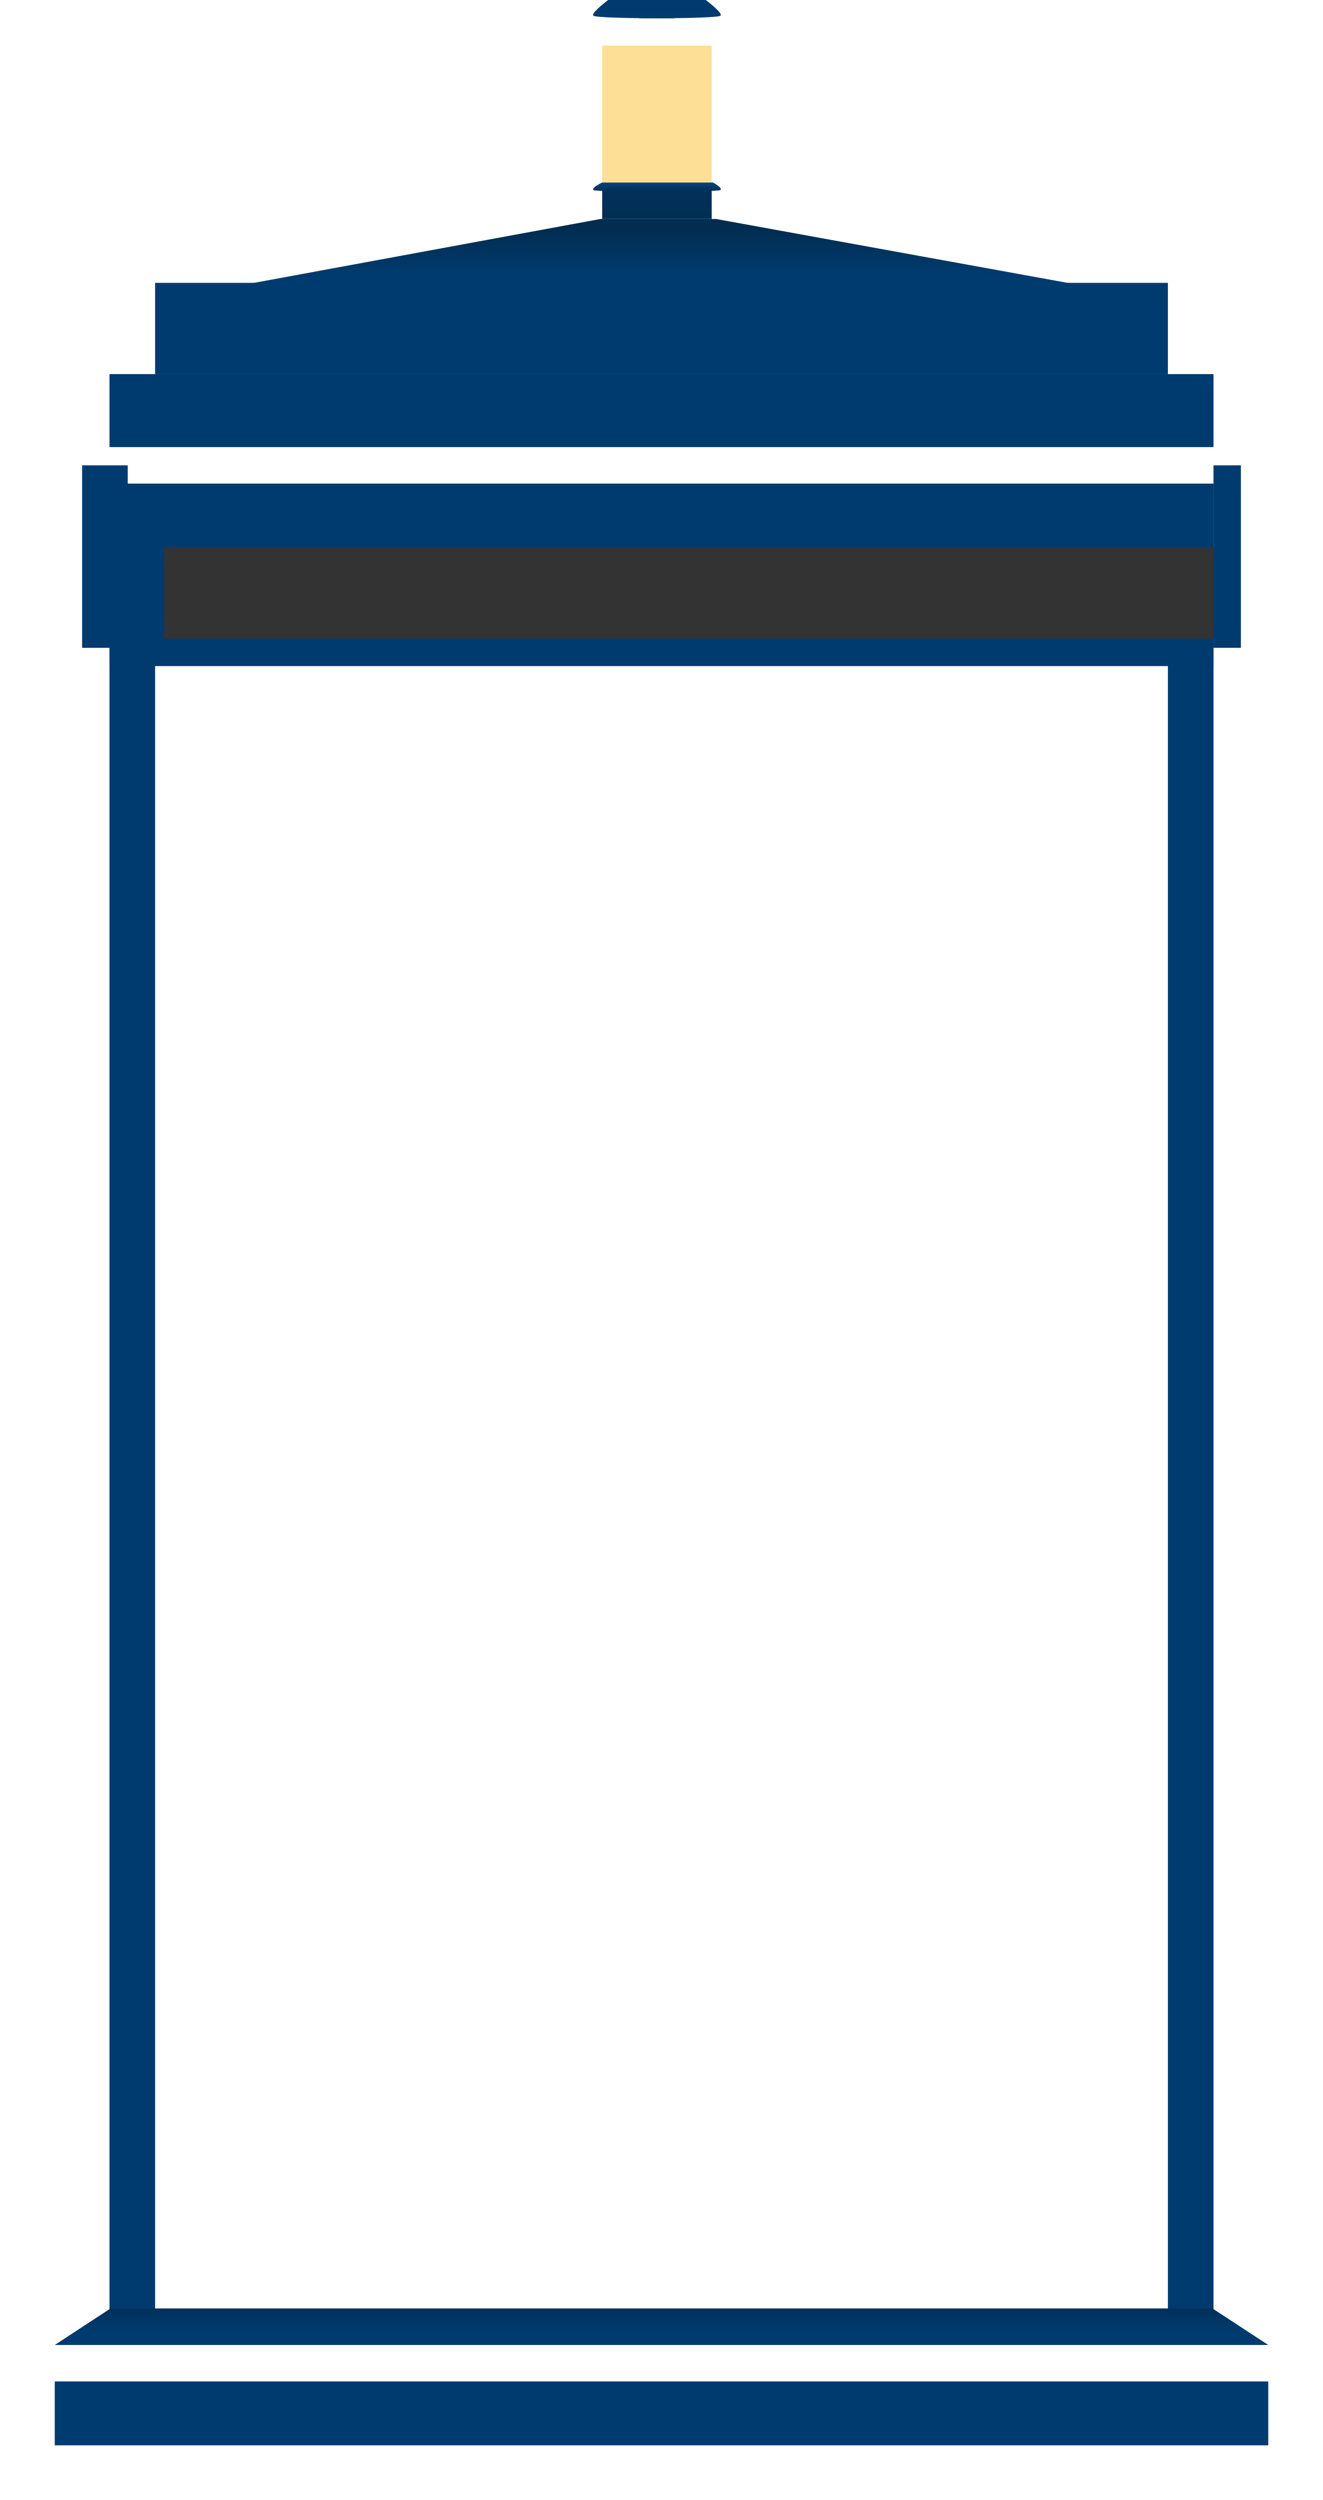<svg width="145" height="274" viewBox="0 0 145 274" fill="none" xmlns="http://www.w3.org/2000/svg">
<rect x="66" y="20" width="12" height="4" fill="url(#paint0_linear)"/>
<rect x="12" y="71" width="5" height="184" fill="#003B6F"/>
<rect x="128" y="71" width="5" height="184" fill="#003B6F"/>
<g filter="url(#filter0_d)">
<rect x="12" y="51" width="121" height="20" fill="#003B6F"/>
</g>
<g filter="url(#filter1_d)">
<path d="M14 56H131V66H14V56Z" fill="#333333"/>
</g>
<g filter="url(#filter2_i)">
<rect x="12" y="43" width="121" height="8" fill="#003B6F"/>
</g>
<g filter="url(#filter3_i)">
<rect x="17" y="33" width="111" height="10" fill="#003B6F"/>
</g>
<path d="M65.995 20H78.133C78.133 20 79.323 20.632 78.915 20.842C78.506 21.053 65.44 21.053 65.067 20.842C64.694 20.632 65.995 20 65.995 20Z" fill="url(#paint1_linear)"/>
<rect x="66" y="5" width="12" height="15" fill="#FDE096"/>
<path d="M70.057 1C70.057 0.448 70.505 0 71.057 0H73C73.552 0 74 0.448 74 1V1.943C74 1.975 73.975 2 73.943 2H70C70.031 2 70.057 1.975 70.057 1.943V1Z" fill="#003B6F"/>
<g filter="url(#filter4_i)">
<rect x="12" y="71" width="-5.28908e-06" height="121" rx="-2.64454e-06" transform="rotate(-90 12 71)" fill="#003B6F"/>
</g>
<path d="M9 51H14V71H9V51Z" fill="#003B6F"/>
<path d="M133 51H136V71H133V51Z" fill="#003B6F"/>
<g filter="url(#filter5_i)">
<path d="M70 2H74L76 3C76 3 79.374 5.349 78.965 5.721C78.555 6.093 65.445 6.093 65.035 5.721C64.626 5.349 68 3 68 3L70 2Z" fill="url(#paint2_linear)"/>
</g>
<path d="M65.804 24H78.477L128 33H17L65.804 24Z" fill="url(#paint3_linear)"/>
<g filter="url(#filter6_d)">
<rect x="6" y="259" width="133" height="7" fill="#003B6F"/>
</g>
<g filter="url(#filter7_i)">
<path d="M12.113 255H132.887L139 259H6L12.113 255Z" fill="url(#paint4_linear)"/>
</g>
<path d="M41.488 87.186L43.762 91H42.344L40.199 87.279H39.713L39.256 91H37.914L39.027 81.953H40.803C41.381 81.953 41.84 82.006 42.18 82.111C42.516 82.209 42.809 82.389 43.059 82.65C43.531 83.135 43.768 83.76 43.768 84.525C43.768 85.928 43.008 86.814 41.488 87.186ZM40.211 83.201L39.859 86.107H40.475C40.928 86.107 41.266 86.064 41.488 85.978C41.727 85.893 41.926 85.746 42.086 85.539C42.305 85.25 42.414 84.91 42.414 84.519C42.414 84.062 42.281 83.728 42.016 83.518C41.754 83.307 41.34 83.201 40.773 83.201H40.211ZM46 88.703C46 89.109 46.141 89.443 46.422 89.705C46.707 89.967 47.07 90.098 47.512 90.098C48.117 90.098 48.582 89.871 48.906 89.418L49.873 89.951C49.537 90.404 49.191 90.721 48.836 90.9C48.477 91.084 48.027 91.176 47.488 91.176C46.633 91.176 45.951 90.924 45.443 90.42C44.935 89.916 44.682 89.242 44.682 88.398C44.682 87.516 44.961 86.777 45.52 86.184C46.074 85.594 46.775 85.299 47.623 85.299C48.443 85.299 49.09 85.564 49.562 86.096C50.043 86.631 50.283 87.348 50.283 88.246C50.283 88.34 50.277 88.492 50.266 88.703H46ZM48.971 87.66C48.834 86.809 48.363 86.383 47.559 86.383C46.797 86.383 46.301 86.809 46.07 87.66H48.971ZM53.43 85.481L53.371 85.996C53.809 85.559 54.315 85.34 54.889 85.34C55.236 85.34 55.504 85.404 55.691 85.533C55.879 85.654 56.047 85.883 56.195 86.219C56.742 85.637 57.332 85.346 57.965 85.346C59.059 85.346 59.605 85.848 59.605 86.852C59.605 86.953 59.596 87.096 59.576 87.279C59.56 87.463 59.537 87.689 59.506 87.959L59.131 91H57.836L58.234 87.807C58.27 87.51 58.287 87.291 58.287 87.15C58.287 86.67 58.045 86.43 57.56 86.43C57.369 86.43 57.203 86.459 57.062 86.518C56.922 86.572 56.801 86.66 56.699 86.781C56.602 86.898 56.52 87.053 56.453 87.244C56.391 87.432 56.342 87.656 56.307 87.918L55.932 91H54.637L55.041 87.725C55.076 87.428 55.094 87.225 55.094 87.115C55.094 86.658 54.846 86.43 54.35 86.43C53.631 86.43 53.211 86.928 53.09 87.924L52.709 91H51.414L52.094 85.481H53.43ZM62.266 88.703C62.266 89.109 62.406 89.443 62.688 89.705C62.973 89.967 63.336 90.098 63.777 90.098C64.383 90.098 64.848 89.871 65.172 89.418L66.139 89.951C65.803 90.404 65.457 90.721 65.102 90.9C64.742 91.084 64.293 91.176 63.754 91.176C62.898 91.176 62.217 90.924 61.709 90.42C61.201 89.916 60.947 89.242 60.947 88.398C60.947 87.516 61.227 86.777 61.785 86.184C62.34 85.594 63.041 85.299 63.889 85.299C64.709 85.299 65.356 85.564 65.828 86.096C66.309 86.631 66.549 87.348 66.549 88.246C66.549 88.34 66.543 88.492 66.531 88.703H62.266ZM65.236 87.66C65.1 86.809 64.629 86.383 63.824 86.383C63.062 86.383 62.566 86.809 62.336 87.66H65.236ZM69.695 85.481L69.637 85.996C70.074 85.559 70.58 85.34 71.154 85.34C71.502 85.34 71.769 85.404 71.957 85.533C72.144 85.654 72.312 85.883 72.461 86.219C73.008 85.637 73.598 85.346 74.231 85.346C75.324 85.346 75.871 85.848 75.871 86.852C75.871 86.953 75.861 87.096 75.842 87.279C75.826 87.463 75.803 87.689 75.772 87.959L75.397 91H74.102L74.5 87.807C74.535 87.51 74.553 87.291 74.553 87.15C74.553 86.67 74.311 86.43 73.826 86.43C73.635 86.43 73.469 86.459 73.328 86.518C73.188 86.572 73.066 86.66 72.965 86.781C72.867 86.898 72.785 87.053 72.719 87.244C72.656 87.432 72.607 87.656 72.572 87.918L72.197 91H70.902L71.307 87.725C71.342 87.428 71.359 87.225 71.359 87.115C71.359 86.658 71.111 86.43 70.615 86.43C69.897 86.43 69.477 86.928 69.356 87.924L68.975 91H67.68L68.359 85.481H69.695ZM79.721 81.103L79.117 85.99C79.457 85.736 79.752 85.566 80.002 85.481C80.264 85.391 80.547 85.346 80.852 85.346C81.602 85.346 82.221 85.603 82.709 86.119C83.197 86.631 83.441 87.283 83.441 88.076C83.441 88.947 83.164 89.672 82.609 90.25C82.051 90.836 81.369 91.129 80.564 91.129C79.814 91.129 79.158 90.84 78.596 90.262L78.502 91H77.207L78.426 81.103H79.721ZM82.141 88.106C82.141 87.613 81.994 87.211 81.701 86.898C81.408 86.586 81.027 86.43 80.559 86.43C80.051 86.43 79.631 86.617 79.299 86.992C78.967 87.359 78.801 87.834 78.801 88.416C78.801 88.904 78.943 89.297 79.228 89.594C79.514 89.898 79.885 90.051 80.342 90.051C80.846 90.051 81.269 89.861 81.613 89.482C81.965 89.103 82.141 88.644 82.141 88.106ZM85.891 88.703C85.891 89.109 86.031 89.443 86.312 89.705C86.598 89.967 86.961 90.098 87.402 90.098C88.008 90.098 88.473 89.871 88.797 89.418L89.764 89.951C89.428 90.404 89.082 90.721 88.727 90.9C88.367 91.084 87.918 91.176 87.379 91.176C86.523 91.176 85.842 90.924 85.334 90.42C84.826 89.916 84.572 89.242 84.572 88.398C84.572 87.516 84.852 86.777 85.41 86.184C85.965 85.594 86.666 85.299 87.514 85.299C88.334 85.299 88.981 85.564 89.453 86.096C89.934 86.631 90.174 87.348 90.174 88.246C90.174 88.34 90.168 88.492 90.156 88.703H85.891ZM88.861 87.66C88.725 86.809 88.254 86.383 87.449 86.383C86.688 86.383 86.191 86.809 85.961 87.66H88.861ZM93.279 85.481L93.221 85.955C93.658 85.541 94.1 85.334 94.545 85.334C94.936 85.334 95.291 85.477 95.611 85.762L94.785 86.828C94.547 86.625 94.309 86.523 94.07 86.523C93.906 86.523 93.762 86.557 93.637 86.623C93.512 86.686 93.402 86.787 93.309 86.928C93.219 87.064 93.143 87.242 93.08 87.461C93.022 87.68 92.975 87.941 92.939 88.246L92.6 91H91.305L91.984 85.481H93.279ZM97.029 90.361C97.029 90.568 96.949 90.748 96.789 90.9C96.629 91.053 96.443 91.129 96.232 91.129C96.018 91.129 95.834 91.051 95.682 90.894C95.529 90.738 95.453 90.547 95.453 90.32C95.453 90.102 95.523 89.918 95.664 89.769C95.812 89.621 95.99 89.547 96.197 89.547C96.428 89.547 96.623 89.627 96.783 89.787C96.947 89.947 97.029 90.139 97.029 90.361ZM100.732 90.361C100.732 90.568 100.652 90.748 100.492 90.9C100.332 91.053 100.146 91.129 99.936 91.129C99.721 91.129 99.537 91.051 99.385 90.894C99.232 90.738 99.156 90.547 99.156 90.32C99.156 90.102 99.227 89.918 99.367 89.769C99.516 89.621 99.693 89.547 99.9 89.547C100.131 89.547 100.326 89.627 100.486 89.787C100.65 89.947 100.732 90.139 100.732 90.361ZM104.436 90.361C104.436 90.568 104.355 90.748 104.195 90.9C104.035 91.053 103.85 91.129 103.639 91.129C103.424 91.129 103.24 91.051 103.088 90.894C102.936 90.738 102.859 90.547 102.859 90.32C102.859 90.102 102.93 89.918 103.07 89.769C103.219 89.621 103.396 89.547 103.604 89.547C103.834 89.547 104.029 89.627 104.189 89.787C104.354 89.947 104.436 90.139 104.436 90.361ZM33.619 109.201L32.658 117H31.316L32.277 109.201H30.115L30.268 107.953H35.84L35.688 109.201H33.619ZM38.242 107.104L37.645 111.949C38.164 111.547 38.691 111.346 39.227 111.346C39.766 111.346 40.195 111.488 40.516 111.773C40.848 112.055 41.014 112.424 41.014 112.881C41.014 112.99 41.008 113.115 40.996 113.256C40.984 113.393 40.969 113.549 40.949 113.725L40.545 117H39.25L39.66 113.654C39.684 113.475 39.695 113.312 39.695 113.168C39.695 112.676 39.406 112.43 38.828 112.43C38 112.43 37.518 112.99 37.381 114.111L37.023 117H35.728L36.947 107.104H38.242ZM43.685 114.703C43.685 115.109 43.826 115.443 44.107 115.705C44.393 115.967 44.756 116.098 45.197 116.098C45.803 116.098 46.268 115.871 46.592 115.418L47.559 115.951C47.223 116.404 46.877 116.721 46.522 116.9C46.162 117.084 45.713 117.176 45.174 117.176C44.318 117.176 43.637 116.924 43.129 116.42C42.621 115.916 42.367 115.242 42.367 114.398C42.367 113.516 42.647 112.777 43.205 112.184C43.76 111.594 44.461 111.299 45.309 111.299C46.129 111.299 46.775 111.564 47.248 112.096C47.728 112.631 47.969 113.348 47.969 114.246C47.969 114.34 47.963 114.492 47.951 114.703H43.685ZM46.656 113.66C46.52 112.809 46.049 112.383 45.244 112.383C44.482 112.383 43.986 112.809 43.756 113.66H46.656ZM56.447 109.201L55.486 117H54.145L55.105 109.201H52.943L53.096 107.953H58.668L58.516 109.201H56.447ZM59.91 114.873L58.809 117H57.35L62.353 107.309L65.477 117H64.076L63.42 114.873H59.91ZM60.49 113.713H63.045L62.072 110.496L60.49 113.713ZM70.111 113.186L72.385 117H70.967L68.822 113.279H68.336L67.879 117H66.537L67.65 107.953H69.426C70.004 107.953 70.463 108.006 70.803 108.111C71.139 108.209 71.432 108.389 71.682 108.65C72.154 109.135 72.391 109.76 72.391 110.525C72.391 111.928 71.631 112.814 70.111 113.186ZM68.834 109.201L68.482 112.107H69.098C69.551 112.107 69.889 112.064 70.111 111.979C70.35 111.893 70.549 111.746 70.709 111.539C70.928 111.25 71.037 110.91 71.037 110.52C71.037 110.062 70.904 109.729 70.639 109.518C70.377 109.307 69.963 109.201 69.397 109.201H68.834ZM74.799 107.953H76.627C77.318 107.953 77.85 107.988 78.221 108.059C78.6 108.125 78.949 108.252 79.269 108.439C79.859 108.779 80.324 109.289 80.664 109.969C81.004 110.648 81.174 111.408 81.174 112.248C81.174 113.139 80.982 113.963 80.6 114.721C80.408 115.096 80.186 115.426 79.932 115.711C79.678 115.992 79.387 116.232 79.059 116.432C78.676 116.65 78.275 116.801 77.857 116.883C77.635 116.922 77.369 116.951 77.061 116.971C76.752 116.99 76.391 117 75.977 117H73.686L74.799 107.953ZM75.982 109.201L75.18 115.752H76.199C76.949 115.752 77.535 115.678 77.957 115.529C78.367 115.385 78.725 115.115 79.029 114.721C79.561 114.049 79.826 113.207 79.826 112.195C79.826 111.566 79.707 111.016 79.469 110.543C79.227 110.062 78.898 109.715 78.484 109.5C78.09 109.301 77.506 109.201 76.732 109.201H75.982ZM84.731 107.953L83.617 117H82.275L83.389 107.953H84.731ZM91.656 109.107L90.76 109.963C90.334 109.338 89.846 109.025 89.295 109.025C88.897 109.025 88.566 109.148 88.305 109.395C88.043 109.641 87.912 109.949 87.912 110.32C87.912 110.617 88.002 110.873 88.182 111.088C88.272 111.189 88.402 111.305 88.574 111.434C88.75 111.562 88.969 111.705 89.231 111.861C90.008 112.314 90.527 112.725 90.789 113.092C91.055 113.463 91.188 113.949 91.188 114.551C91.188 115.332 90.93 115.965 90.414 116.449C89.906 116.934 89.236 117.176 88.404 117.176C87.732 117.176 87.164 117.031 86.699 116.742C86.465 116.598 86.246 116.41 86.043 116.18C85.84 115.945 85.644 115.662 85.457 115.33L86.477 114.639C86.754 115.127 87.025 115.463 87.291 115.646C87.557 115.83 87.902 115.922 88.328 115.922C88.801 115.922 89.17 115.797 89.436 115.547C89.705 115.297 89.84 114.941 89.84 114.48C89.84 114.164 89.742 113.896 89.547 113.678C89.449 113.564 89.303 113.438 89.107 113.297C88.916 113.156 88.672 112.998 88.375 112.822C87.695 112.42 87.221 112.037 86.951 111.674C86.693 111.311 86.564 110.855 86.564 110.309C86.564 109.578 86.818 108.973 87.326 108.492C87.834 108.008 88.475 107.766 89.248 107.766C89.752 107.766 90.182 107.867 90.537 108.07C90.9 108.273 91.273 108.619 91.656 109.107ZM104.447 111.48L100.896 117.58L99.783 114.018L97.809 117.58L95.805 111.48H97.17L98.143 114.85L100.111 111.328L101.166 114.85L102.977 111.48H104.447ZM107.137 108.855C107.137 109.043 107.068 109.205 106.932 109.342C106.795 109.479 106.631 109.547 106.439 109.547C106.248 109.547 106.082 109.477 105.941 109.336C105.805 109.188 105.736 109.018 105.736 108.826C105.736 108.635 105.803 108.473 105.936 108.34C106.072 108.203 106.234 108.135 106.422 108.135C106.613 108.135 106.779 108.207 106.92 108.352C107.064 108.492 107.137 108.66 107.137 108.855ZM106.732 111.48L106.053 117H104.758L105.438 111.48H106.732ZM110.377 107.104L109.164 117H107.869L109.088 107.104H110.377ZM113.482 107.104L112.27 117H110.975L112.193 107.104H113.482ZM33.848 130.48L33.168 136H31.873L31.949 135.402C31.395 135.887 30.82 136.129 30.227 136.129C29.496 136.129 28.9 135.881 28.439 135.385C27.979 134.889 27.748 134.246 27.748 133.457C27.748 132.547 28.012 131.801 28.539 131.219C29.074 130.637 29.76 130.346 30.596 130.346C30.99 130.346 31.326 130.41 31.604 130.539C31.885 130.668 32.172 130.891 32.465 131.207L32.553 130.48H33.848ZM32.272 133.082C32.272 132.594 32.131 132.197 31.85 131.893C31.568 131.584 31.205 131.43 30.76 131.43C30.275 131.43 29.869 131.619 29.541 131.998C29.213 132.381 29.049 132.85 29.049 133.404C29.049 133.889 29.186 134.285 29.459 134.594C29.732 134.902 30.084 135.057 30.514 135.057C30.99 135.057 31.402 134.863 31.75 134.477C32.098 134.082 32.272 133.617 32.272 133.082ZM37.492 126.104L36.279 136H34.984L36.203 126.104H37.492ZM46.504 130.48L42.953 136.58L41.84 133.018L39.865 136.58L37.861 130.48H39.227L40.199 133.85L42.168 130.328L43.223 133.85L45.033 130.48H46.504ZM52.809 130.48L52.129 136H50.834L50.91 135.402C50.355 135.887 49.781 136.129 49.188 136.129C48.457 136.129 47.861 135.881 47.4 135.385C46.94 134.889 46.709 134.246 46.709 133.457C46.709 132.547 46.973 131.801 47.5 131.219C48.035 130.637 48.721 130.346 49.557 130.346C49.951 130.346 50.287 130.41 50.565 130.539C50.846 130.668 51.133 130.891 51.426 131.207L51.514 130.48H52.809ZM51.232 133.082C51.232 132.594 51.092 132.197 50.81 131.893C50.529 131.584 50.166 131.43 49.721 131.43C49.236 131.43 48.83 131.619 48.502 131.998C48.174 132.381 48.01 132.85 48.01 133.404C48.01 133.889 48.147 134.285 48.42 134.594C48.693 134.902 49.045 135.057 49.475 135.057C49.951 135.057 50.363 134.863 50.711 134.477C51.059 134.082 51.232 133.617 51.232 133.082ZM60.057 130.48L55.059 139.158H53.582L55.803 135.314L53.828 130.48H55.211L56.576 134.008L58.574 130.48H60.057ZM64.357 131.09L63.625 131.822C63.281 131.514 62.963 131.359 62.67 131.359C62.471 131.359 62.305 131.416 62.172 131.529C62.043 131.639 61.978 131.775 61.978 131.939C61.978 132.1 62.033 132.234 62.143 132.344C62.252 132.457 62.48 132.609 62.828 132.801C63.324 133.078 63.656 133.332 63.824 133.562C64.004 133.789 64.094 134.084 64.094 134.447C64.094 134.971 63.912 135.391 63.549 135.707C63.178 136.02 62.695 136.176 62.102 136.176C61.293 136.176 60.623 135.811 60.092 135.08L60.941 134.488C61.289 134.906 61.66 135.115 62.055 135.115C62.277 135.115 62.455 135.057 62.588 134.939C62.725 134.822 62.793 134.67 62.793 134.482C62.793 134.318 62.736 134.186 62.623 134.084C62.568 134.033 62.473 133.963 62.336 133.873C62.199 133.783 62.014 133.676 61.779 133.551C61.365 133.32 61.078 133.096 60.918 132.877C60.758 132.646 60.678 132.365 60.678 132.033C60.678 131.533 60.861 131.119 61.228 130.791C61.596 130.463 62.062 130.299 62.629 130.299C63.254 130.299 63.83 130.562 64.357 131.09ZM70.861 131.682L70.328 136H69.033L69.566 131.682H68.834L68.981 130.48H69.713L70.029 127.92H71.324L71.008 130.48H72.203L72.057 131.682H70.861ZM78.789 130.48L78.109 136H76.814L76.891 135.402C76.336 135.887 75.762 136.129 75.168 136.129C74.438 136.129 73.842 135.881 73.381 135.385C72.92 134.889 72.689 134.246 72.689 133.457C72.689 132.547 72.953 131.801 73.481 131.219C74.016 130.637 74.701 130.346 75.537 130.346C75.932 130.346 76.268 130.41 76.545 130.539C76.826 130.668 77.113 130.891 77.406 131.207L77.494 130.48H78.789ZM77.213 133.082C77.213 132.594 77.072 132.197 76.791 131.893C76.51 131.584 76.147 131.43 75.701 131.43C75.217 131.43 74.811 131.619 74.482 131.998C74.154 132.381 73.99 132.85 73.99 133.404C73.99 133.889 74.127 134.285 74.4 134.594C74.674 134.902 75.025 135.057 75.455 135.057C75.932 135.057 76.344 134.863 76.691 134.477C77.039 134.082 77.213 133.617 77.213 133.082ZM82.439 126.104L81.637 132.625L83.957 130.48H85.686L82.791 133L85.117 136H83.553L81.543 133.375L81.221 136H79.926L81.144 126.104H82.439ZM87.18 133.703C87.18 134.109 87.32 134.443 87.602 134.705C87.887 134.967 88.25 135.098 88.691 135.098C89.297 135.098 89.762 134.871 90.086 134.418L91.053 134.951C90.717 135.404 90.371 135.721 90.016 135.9C89.656 136.084 89.207 136.176 88.668 136.176C87.812 136.176 87.131 135.924 86.623 135.42C86.115 134.916 85.861 134.242 85.861 133.398C85.861 132.516 86.141 131.777 86.699 131.184C87.254 130.594 87.955 130.299 88.803 130.299C89.623 130.299 90.269 130.564 90.742 131.096C91.223 131.631 91.463 132.348 91.463 133.246C91.463 133.34 91.457 133.492 91.445 133.703H87.18ZM90.15 132.66C90.014 131.809 89.543 131.383 88.738 131.383C87.977 131.383 87.481 131.809 87.25 132.66H90.15ZM102.291 130.48L97.293 139.158H95.816L98.037 135.314L96.062 130.48H97.445L98.811 134.008L100.809 130.48H102.291ZM108.602 133.188C108.602 134.031 108.309 134.74 107.723 135.314C107.141 135.889 106.422 136.176 105.566 136.176C104.672 136.176 103.941 135.904 103.375 135.361C102.805 134.814 102.52 134.123 102.52 133.287C102.52 132.432 102.814 131.721 103.404 131.154C103.998 130.584 104.74 130.299 105.631 130.299C106.506 130.299 107.219 130.568 107.77 131.107C108.324 131.639 108.602 132.332 108.602 133.188ZM107.295 133.123C107.295 132.592 107.141 132.172 106.832 131.863C106.523 131.543 106.119 131.383 105.619 131.383C105.1 131.383 104.67 131.561 104.33 131.916C103.99 132.275 103.82 132.727 103.82 133.27C103.82 133.816 103.98 134.256 104.301 134.588C104.621 134.928 105.035 135.098 105.543 135.098C106.051 135.098 106.469 134.912 106.797 134.541C107.129 134.174 107.295 133.701 107.295 133.123ZM115.158 130.48L114.766 133.691C114.734 133.965 114.695 134.203 114.648 134.406C114.602 134.609 114.551 134.779 114.496 134.916C114.387 135.178 114.203 135.41 113.945 135.613C113.508 135.957 112.932 136.129 112.217 136.129C111.537 136.129 110.994 135.955 110.588 135.607C110.182 135.256 109.979 134.785 109.979 134.195C109.979 134.105 109.982 134 109.99 133.879C110.002 133.758 110.018 133.619 110.037 133.463L110.4 130.48H111.695L111.314 133.58C111.299 133.713 111.287 133.83 111.279 133.932C111.271 134.029 111.268 134.111 111.268 134.178C111.268 134.76 111.609 135.051 112.293 135.051C112.664 135.051 112.938 134.955 113.113 134.764C113.289 134.572 113.406 134.236 113.465 133.756L113.869 130.48H115.158ZM28.943 149.48L25.393 155.58L24.279 152.018L22.305 155.58L20.301 149.48H21.666L22.639 152.85L24.607 149.328L25.662 152.85L27.473 149.48H28.943ZM31.773 145.104L31.176 149.949C31.695 149.547 32.223 149.346 32.758 149.346C33.297 149.346 33.727 149.488 34.047 149.773C34.379 150.055 34.545 150.424 34.545 150.881C34.545 150.99 34.539 151.115 34.527 151.256C34.516 151.393 34.5 151.549 34.48 151.725L34.076 155H32.781L33.191 151.654C33.215 151.475 33.227 151.312 33.227 151.168C33.227 150.676 32.938 150.43 32.359 150.43C31.531 150.43 31.049 150.99 30.912 152.111L30.555 155H29.26L30.479 145.104H31.773ZM37.217 152.703C37.217 153.109 37.357 153.443 37.639 153.705C37.924 153.967 38.287 154.098 38.728 154.098C39.334 154.098 39.799 153.871 40.123 153.418L41.09 153.951C40.754 154.404 40.408 154.721 40.053 154.9C39.693 155.084 39.244 155.176 38.705 155.176C37.85 155.176 37.168 154.924 36.66 154.42C36.152 153.916 35.898 153.242 35.898 152.398C35.898 151.516 36.178 150.777 36.736 150.184C37.291 149.594 37.992 149.299 38.84 149.299C39.66 149.299 40.307 149.564 40.779 150.096C41.26 150.631 41.5 151.348 41.5 152.246C41.5 152.34 41.494 152.492 41.482 152.703H37.217ZM40.188 151.66C40.051 150.809 39.58 150.383 38.775 150.383C38.014 150.383 37.518 150.809 37.287 151.66H40.188ZM44.605 149.48L44.547 149.955C44.984 149.541 45.426 149.334 45.871 149.334C46.262 149.334 46.617 149.477 46.938 149.762L46.111 150.828C45.873 150.625 45.635 150.523 45.397 150.523C45.232 150.523 45.088 150.557 44.963 150.623C44.838 150.686 44.728 150.787 44.635 150.928C44.545 151.064 44.469 151.242 44.406 151.461C44.348 151.68 44.301 151.941 44.266 152.246L43.926 155H42.631L43.31 149.48H44.605ZM48.478 152.703C48.478 153.109 48.619 153.443 48.9 153.705C49.185 153.967 49.549 154.098 49.99 154.098C50.596 154.098 51.06 153.871 51.385 153.418L52.352 153.951C52.016 154.404 51.67 154.721 51.315 154.9C50.955 155.084 50.506 155.176 49.967 155.176C49.111 155.176 48.43 154.924 47.922 154.42C47.414 153.916 47.16 153.242 47.16 152.398C47.16 151.516 47.44 150.777 47.998 150.184C48.553 149.594 49.254 149.299 50.102 149.299C50.922 149.299 51.568 149.564 52.041 150.096C52.522 150.631 52.762 151.348 52.762 152.246C52.762 152.34 52.756 152.492 52.744 152.703H48.478ZM51.449 151.66C51.312 150.809 50.842 150.383 50.037 150.383C49.275 150.383 48.779 150.809 48.549 151.66H51.449ZM63.59 149.48L58.592 158.158H57.115L59.336 154.314L57.361 149.48H58.744L60.109 153.008L62.107 149.48H63.59ZM69.9 152.188C69.9 153.031 69.607 153.74 69.022 154.314C68.439 154.889 67.721 155.176 66.865 155.176C65.971 155.176 65.24 154.904 64.674 154.361C64.103 153.814 63.818 153.123 63.818 152.287C63.818 151.432 64.113 150.721 64.703 150.154C65.297 149.584 66.039 149.299 66.93 149.299C67.805 149.299 68.518 149.568 69.068 150.107C69.623 150.639 69.9 151.332 69.9 152.188ZM68.594 152.123C68.594 151.592 68.439 151.172 68.131 150.863C67.822 150.543 67.418 150.383 66.918 150.383C66.398 150.383 65.969 150.561 65.629 150.916C65.289 151.275 65.119 151.727 65.119 152.27C65.119 152.816 65.279 153.256 65.6 153.588C65.92 153.928 66.334 154.098 66.842 154.098C67.35 154.098 67.768 153.912 68.096 153.541C68.428 153.174 68.594 152.701 68.594 152.123ZM76.457 149.48L76.064 152.691C76.033 152.965 75.994 153.203 75.947 153.406C75.9 153.609 75.85 153.779 75.795 153.916C75.686 154.178 75.502 154.41 75.244 154.613C74.807 154.957 74.231 155.129 73.516 155.129C72.836 155.129 72.293 154.955 71.887 154.607C71.481 154.256 71.277 153.785 71.277 153.195C71.277 153.105 71.281 153 71.289 152.879C71.301 152.758 71.316 152.619 71.336 152.463L71.699 149.48H72.994L72.613 152.58C72.598 152.713 72.586 152.83 72.578 152.932C72.57 153.029 72.566 153.111 72.566 153.178C72.566 153.76 72.908 154.051 73.592 154.051C73.963 154.051 74.236 153.955 74.412 153.764C74.588 153.572 74.705 153.236 74.764 152.756L75.168 149.48H76.457ZM83.272 149.48L83.213 149.99C83.725 149.561 84.242 149.346 84.766 149.346C85.305 149.346 85.736 149.496 86.061 149.797C86.377 150.098 86.535 150.508 86.535 151.027C86.535 151.309 86.512 151.645 86.465 152.035L86.096 155H84.807L85.205 151.754C85.221 151.633 85.231 151.525 85.234 151.432C85.242 151.338 85.246 151.254 85.246 151.18C85.246 150.68 84.977 150.43 84.438 150.43C84.106 150.43 83.82 150.531 83.582 150.734C83.387 150.895 83.242 151.09 83.148 151.32C83.098 151.438 83.055 151.582 83.019 151.754C82.984 151.922 82.953 152.117 82.926 152.34L82.598 155H81.303L81.982 149.48H83.272ZM89.236 152.703C89.236 153.109 89.377 153.443 89.658 153.705C89.943 153.967 90.307 154.098 90.748 154.098C91.353 154.098 91.818 153.871 92.143 153.418L93.109 153.951C92.773 154.404 92.428 154.721 92.072 154.9C91.713 155.084 91.264 155.176 90.725 155.176C89.869 155.176 89.188 154.924 88.68 154.42C88.172 153.916 87.918 153.242 87.918 152.398C87.918 151.516 88.197 150.777 88.756 150.184C89.311 149.594 90.012 149.299 90.859 149.299C91.68 149.299 92.326 149.564 92.799 150.096C93.279 150.631 93.519 151.348 93.519 152.246C93.519 152.34 93.514 152.492 93.502 152.703H89.236ZM92.207 151.66C92.07 150.809 91.6 150.383 90.795 150.383C90.033 150.383 89.537 150.809 89.307 151.66H92.207ZM95.975 152.703C95.975 153.109 96.115 153.443 96.397 153.705C96.682 153.967 97.045 154.098 97.486 154.098C98.092 154.098 98.557 153.871 98.881 153.418L99.848 153.951C99.512 154.404 99.166 154.721 98.811 154.9C98.451 155.084 98.002 155.176 97.463 155.176C96.607 155.176 95.926 154.924 95.418 154.42C94.91 153.916 94.656 153.242 94.656 152.398C94.656 151.516 94.936 150.777 95.494 150.184C96.049 149.594 96.75 149.299 97.598 149.299C98.418 149.299 99.064 149.564 99.537 150.096C100.018 150.631 100.258 151.348 100.258 152.246C100.258 152.34 100.252 152.492 100.24 152.703H95.975ZM98.945 151.66C98.809 150.809 98.338 150.383 97.533 150.383C96.772 150.383 96.275 150.809 96.045 151.66H98.945ZM108.162 145.104L106.943 155H105.654L105.725 154.408C105.404 154.693 105.127 154.887 104.893 154.988C104.662 155.082 104.377 155.129 104.037 155.129C103.264 155.129 102.631 154.873 102.139 154.361C101.646 153.846 101.4 153.182 101.4 152.369C101.4 151.502 101.67 150.781 102.209 150.207C102.748 149.633 103.426 149.346 104.242 149.346C104.66 149.346 105.012 149.418 105.297 149.562C105.594 149.711 105.904 149.963 106.229 150.318L106.867 145.104H108.162ZM106.029 152C106.029 151.531 105.885 151.152 105.596 150.863C105.307 150.574 104.928 150.43 104.459 150.43C103.951 150.43 103.531 150.619 103.199 150.998C102.867 151.377 102.701 151.855 102.701 152.434C102.701 152.922 102.844 153.314 103.129 153.611C103.414 153.904 103.793 154.051 104.266 154.051C104.758 154.051 105.174 153.852 105.514 153.453C105.857 153.062 106.029 152.578 106.029 152ZM114.473 150.682L113.939 155H112.645L113.178 150.682H112.445L112.592 149.48H113.324L113.641 146.92H114.936L114.619 149.48H115.814L115.668 150.682H114.473ZM122.4 152.188C122.4 153.031 122.107 153.74 121.521 154.314C120.939 154.889 120.221 155.176 119.365 155.176C118.471 155.176 117.74 154.904 117.174 154.361C116.604 153.814 116.318 153.123 116.318 152.287C116.318 151.432 116.613 150.721 117.203 150.154C117.797 149.584 118.539 149.299 119.43 149.299C120.305 149.299 121.018 149.568 121.568 150.107C122.123 150.639 122.4 151.332 122.4 152.188ZM121.094 152.123C121.094 151.592 120.939 151.172 120.631 150.863C120.322 150.543 119.918 150.383 119.418 150.383C118.898 150.383 118.469 150.561 118.129 150.916C117.789 151.275 117.619 151.727 117.619 152.27C117.619 152.816 117.779 153.256 118.1 153.588C118.42 153.928 118.834 154.098 119.342 154.098C119.85 154.098 120.268 153.912 120.596 153.541C120.928 153.174 121.094 152.701 121.094 152.123ZM65.406 168.48L64.727 174.041C64.684 174.373 64.635 174.662 64.58 174.908C64.529 175.154 64.471 175.361 64.404 175.529C64.268 175.873 64.064 176.168 63.795 176.414C63.272 176.883 62.592 177.117 61.756 177.117C60.893 177.117 60.193 176.891 59.658 176.438C59.385 176.211 59.193 175.953 59.084 175.664C58.975 175.398 58.92 175.025 58.92 174.545H60.174C60.205 175.064 60.338 175.441 60.572 175.676C60.807 175.914 61.17 176.033 61.662 176.033C62.193 176.033 62.598 175.891 62.875 175.605C63.152 175.324 63.328 174.875 63.402 174.258L63.496 173.502C62.949 173.92 62.375 174.129 61.773 174.129C61.023 174.129 60.404 173.873 59.916 173.361C59.428 172.838 59.184 172.186 59.184 171.404C59.184 170.525 59.467 169.797 60.033 169.219C60.603 168.637 61.316 168.346 62.172 168.346C62.582 168.346 62.914 168.406 63.168 168.527C63.445 168.645 63.732 168.857 64.029 169.166L64.111 168.48H65.406ZM63.918 171.1C63.918 170.6 63.766 170.197 63.461 169.893C63.156 169.584 62.758 169.43 62.266 169.43C61.754 169.43 61.328 169.617 60.988 169.992C60.652 170.363 60.484 170.83 60.484 171.393C60.484 171.885 60.629 172.287 60.918 172.6C61.211 172.9 61.598 173.051 62.078 173.051C62.613 173.051 63.053 172.867 63.397 172.5C63.744 172.129 63.918 171.662 63.918 171.1ZM72.637 171.188C72.637 172.031 72.344 172.74 71.758 173.314C71.176 173.889 70.457 174.176 69.602 174.176C68.707 174.176 67.977 173.904 67.41 173.361C66.84 172.814 66.555 172.123 66.555 171.287C66.555 170.432 66.85 169.721 67.439 169.154C68.033 168.584 68.775 168.299 69.666 168.299C70.541 168.299 71.254 168.568 71.805 169.107C72.359 169.639 72.637 170.332 72.637 171.188ZM71.33 171.123C71.33 170.592 71.176 170.172 70.867 169.863C70.559 169.543 70.154 169.383 69.654 169.383C69.135 169.383 68.705 169.561 68.365 169.916C68.025 170.275 67.856 170.727 67.856 171.27C67.856 171.816 68.016 172.256 68.336 172.588C68.656 172.928 69.07 173.098 69.578 173.098C70.086 173.098 70.504 172.912 70.832 172.541C71.164 172.174 71.33 171.701 71.33 171.123ZM75.584 173.361C75.584 173.568 75.504 173.748 75.344 173.9C75.184 174.053 74.998 174.129 74.787 174.129C74.572 174.129 74.389 174.051 74.236 173.895C74.084 173.738 74.008 173.547 74.008 173.32C74.008 173.102 74.078 172.918 74.219 172.77C74.367 172.621 74.545 172.547 74.752 172.547C74.982 172.547 75.178 172.627 75.338 172.787C75.502 172.947 75.584 173.139 75.584 173.361ZM79.287 173.361C79.287 173.568 79.207 173.748 79.047 173.9C78.887 174.053 78.701 174.129 78.49 174.129C78.275 174.129 78.092 174.051 77.939 173.895C77.787 173.738 77.711 173.547 77.711 173.32C77.711 173.102 77.781 172.918 77.922 172.77C78.07 172.621 78.248 172.547 78.455 172.547C78.686 172.547 78.881 172.627 79.041 172.787C79.205 172.947 79.287 173.139 79.287 173.361ZM82.99 173.361C82.99 173.568 82.91 173.748 82.75 173.9C82.59 174.053 82.404 174.129 82.193 174.129C81.978 174.129 81.795 174.051 81.643 173.895C81.49 173.738 81.414 173.547 81.414 173.32C81.414 173.102 81.484 172.918 81.625 172.77C81.773 172.621 81.951 172.547 82.158 172.547C82.389 172.547 82.584 172.627 82.744 172.787C82.908 172.947 82.99 173.139 82.99 173.361ZM34.668 189.104L34.065 193.99C34.404 193.736 34.699 193.566 34.949 193.48C35.211 193.391 35.494 193.346 35.799 193.346C36.549 193.346 37.168 193.604 37.656 194.119C38.145 194.631 38.389 195.283 38.389 196.076C38.389 196.947 38.111 197.672 37.557 198.25C36.998 198.836 36.316 199.129 35.512 199.129C34.762 199.129 34.105 198.84 33.543 198.262L33.449 199H32.154L33.373 189.104H34.668ZM37.088 196.105C37.088 195.613 36.941 195.211 36.648 194.898C36.355 194.586 35.975 194.43 35.506 194.43C34.998 194.43 34.578 194.617 34.246 194.992C33.914 195.359 33.748 195.834 33.748 196.416C33.748 196.904 33.891 197.297 34.176 197.594C34.461 197.898 34.832 198.051 35.289 198.051C35.793 198.051 36.217 197.861 36.56 197.482C36.912 197.104 37.088 196.645 37.088 196.105ZM44.945 193.48L44.553 196.691C44.522 196.965 44.482 197.203 44.435 197.406C44.389 197.609 44.338 197.779 44.283 197.916C44.174 198.178 43.99 198.41 43.732 198.613C43.295 198.957 42.719 199.129 42.004 199.129C41.324 199.129 40.781 198.955 40.375 198.607C39.969 198.256 39.766 197.785 39.766 197.195C39.766 197.105 39.77 197 39.777 196.879C39.789 196.758 39.805 196.619 39.824 196.463L40.188 193.48H41.482L41.102 196.58C41.086 196.713 41.074 196.83 41.066 196.932C41.059 197.029 41.055 197.111 41.055 197.178C41.055 197.76 41.397 198.051 42.08 198.051C42.451 198.051 42.725 197.955 42.9 197.764C43.076 197.572 43.193 197.236 43.252 196.756L43.656 193.48H44.945ZM48.004 194.682L47.471 199H46.176L46.709 194.682H45.977L46.123 193.48H46.855L47.172 190.92H48.467L48.15 193.48H49.346L49.199 194.682H48.004ZM55.287 193.48L55.228 193.99C55.74 193.561 56.258 193.346 56.781 193.346C57.32 193.346 57.752 193.496 58.076 193.797C58.393 194.098 58.551 194.508 58.551 195.027C58.551 195.309 58.527 195.645 58.48 196.035L58.111 199H56.822L57.221 195.754C57.236 195.633 57.246 195.525 57.25 195.432C57.258 195.338 57.262 195.254 57.262 195.18C57.262 194.68 56.992 194.43 56.453 194.43C56.121 194.43 55.836 194.531 55.598 194.734C55.402 194.895 55.258 195.09 55.164 195.32C55.113 195.438 55.07 195.582 55.035 195.754C55 195.922 54.969 196.117 54.941 196.34L54.613 199H53.318L53.998 193.48H55.287ZM66.022 196.188C66.022 197.031 65.728 197.74 65.143 198.314C64.561 198.889 63.842 199.176 62.986 199.176C62.092 199.176 61.361 198.904 60.795 198.361C60.225 197.814 59.94 197.123 59.94 196.287C59.94 195.432 60.234 194.721 60.824 194.154C61.418 193.584 62.16 193.299 63.051 193.299C63.926 193.299 64.639 193.568 65.189 194.107C65.744 194.639 66.022 195.332 66.022 196.188ZM64.715 196.123C64.715 195.592 64.561 195.172 64.252 194.863C63.943 194.543 63.539 194.383 63.039 194.383C62.52 194.383 62.09 194.561 61.75 194.916C61.41 195.275 61.24 195.727 61.24 196.27C61.24 196.816 61.4 197.256 61.721 197.588C62.041 197.928 62.455 198.098 62.963 198.098C63.471 198.098 63.889 197.912 64.217 197.541C64.549 197.174 64.715 196.701 64.715 196.123ZM69.098 194.682L68.564 199H67.269L67.803 194.682H67.07L67.217 193.48H67.949L68.266 190.92H69.561L69.244 193.48H70.439L70.293 194.682H69.098ZM80.506 193.48L79.826 199H78.531L78.607 198.402C78.053 198.887 77.478 199.129 76.885 199.129C76.154 199.129 75.559 198.881 75.098 198.385C74.637 197.889 74.406 197.246 74.406 196.457C74.406 195.547 74.67 194.801 75.197 194.219C75.732 193.637 76.418 193.346 77.254 193.346C77.648 193.346 77.984 193.41 78.262 193.539C78.543 193.668 78.83 193.891 79.123 194.207L79.211 193.48H80.506ZM78.93 196.082C78.93 195.594 78.789 195.197 78.508 194.893C78.227 194.584 77.863 194.43 77.418 194.43C76.934 194.43 76.527 194.619 76.199 194.998C75.871 195.381 75.707 195.85 75.707 196.404C75.707 196.889 75.844 197.285 76.117 197.594C76.391 197.902 76.742 198.057 77.172 198.057C77.648 198.057 78.061 197.863 78.408 197.477C78.756 197.082 78.93 196.617 78.93 196.082ZM84.15 189.104L82.938 199H81.643L82.861 189.104H84.15ZM93.162 193.48L89.611 199.58L88.498 196.018L86.523 199.58L84.519 193.48H85.885L86.857 196.85L88.826 193.328L89.881 196.85L91.691 193.48H93.162ZM99.467 193.48L98.787 199H97.492L97.568 198.402C97.014 198.887 96.439 199.129 95.846 199.129C95.115 199.129 94.519 198.881 94.059 198.385C93.598 197.889 93.367 197.246 93.367 196.457C93.367 195.547 93.631 194.801 94.158 194.219C94.693 193.637 95.379 193.346 96.215 193.346C96.609 193.346 96.945 193.41 97.223 193.539C97.504 193.668 97.791 193.891 98.084 194.207L98.172 193.48H99.467ZM97.891 196.082C97.891 195.594 97.75 195.197 97.469 194.893C97.188 194.584 96.824 194.43 96.379 194.43C95.894 194.43 95.488 194.619 95.16 194.998C94.832 195.381 94.668 195.85 94.668 196.404C94.668 196.889 94.805 197.285 95.078 197.594C95.352 197.902 95.703 198.057 96.133 198.057C96.609 198.057 97.022 197.863 97.369 197.477C97.717 197.082 97.891 196.617 97.891 196.082ZM106.715 193.48L101.717 202.158H100.24L102.461 198.314L100.486 193.48H101.869L103.234 197.008L105.232 193.48H106.715ZM111.016 194.09L110.283 194.822C109.939 194.514 109.621 194.359 109.328 194.359C109.129 194.359 108.963 194.416 108.83 194.529C108.701 194.639 108.637 194.775 108.637 194.939C108.637 195.1 108.691 195.234 108.801 195.344C108.91 195.457 109.139 195.609 109.486 195.801C109.982 196.078 110.314 196.332 110.482 196.562C110.662 196.789 110.752 197.084 110.752 197.447C110.752 197.971 110.57 198.391 110.207 198.707C109.836 199.02 109.354 199.176 108.76 199.176C107.951 199.176 107.281 198.811 106.75 198.08L107.6 197.488C107.947 197.906 108.318 198.115 108.713 198.115C108.936 198.115 109.113 198.057 109.246 197.939C109.383 197.822 109.451 197.67 109.451 197.482C109.451 197.318 109.395 197.186 109.281 197.084C109.227 197.033 109.131 196.963 108.994 196.873C108.857 196.783 108.672 196.676 108.438 196.551C108.023 196.32 107.736 196.096 107.576 195.877C107.416 195.646 107.336 195.365 107.336 195.033C107.336 194.533 107.52 194.119 107.887 193.791C108.254 193.463 108.721 193.299 109.287 193.299C109.912 193.299 110.488 193.562 111.016 194.09ZM29.723 212.48L26.172 218.58L25.059 215.018L23.084 218.58L21.08 212.48H22.445L23.418 215.85L25.387 212.328L26.441 215.85L28.252 212.48H29.723ZM32.553 208.104L31.955 212.949C32.475 212.547 33.002 212.346 33.537 212.346C34.076 212.346 34.506 212.488 34.826 212.773C35.158 213.055 35.324 213.424 35.324 213.881C35.324 213.99 35.318 214.115 35.307 214.256C35.295 214.393 35.279 214.549 35.26 214.725L34.855 218H33.56L33.971 214.654C33.994 214.475 34.006 214.312 34.006 214.168C34.006 213.676 33.717 213.43 33.139 213.43C32.31 213.43 31.828 213.99 31.691 215.111L31.334 218H30.039L31.258 208.104H32.553ZM37.996 215.703C37.996 216.109 38.137 216.443 38.418 216.705C38.703 216.967 39.066 217.098 39.508 217.098C40.113 217.098 40.578 216.871 40.902 216.418L41.869 216.951C41.533 217.404 41.188 217.721 40.832 217.9C40.473 218.084 40.023 218.176 39.484 218.176C38.629 218.176 37.947 217.924 37.44 217.42C36.932 216.916 36.678 216.242 36.678 215.398C36.678 214.516 36.957 213.777 37.516 213.184C38.07 212.594 38.772 212.299 39.619 212.299C40.44 212.299 41.086 212.564 41.559 213.096C42.039 213.631 42.279 214.348 42.279 215.246C42.279 215.34 42.273 215.492 42.262 215.703H37.996ZM40.967 214.66C40.83 213.809 40.359 213.383 39.555 213.383C38.793 213.383 38.297 213.809 38.066 214.66H40.967ZM45.385 212.48L45.326 212.955C45.764 212.541 46.205 212.334 46.65 212.334C47.041 212.334 47.397 212.477 47.717 212.762L46.891 213.828C46.652 213.625 46.414 213.523 46.176 213.523C46.012 213.523 45.867 213.557 45.742 213.623C45.617 213.686 45.508 213.787 45.414 213.928C45.324 214.064 45.248 214.242 45.185 214.461C45.127 214.68 45.08 214.941 45.045 215.246L44.705 218H43.41L44.09 212.48H45.385ZM49.258 215.703C49.258 216.109 49.398 216.443 49.68 216.705C49.965 216.967 50.328 217.098 50.77 217.098C51.375 217.098 51.84 216.871 52.164 216.418L53.131 216.951C52.795 217.404 52.449 217.721 52.094 217.9C51.734 218.084 51.285 218.176 50.746 218.176C49.891 218.176 49.209 217.924 48.701 217.42C48.193 216.916 47.94 216.242 47.94 215.398C47.94 214.516 48.219 213.777 48.777 213.184C49.332 212.594 50.033 212.299 50.881 212.299C51.701 212.299 52.348 212.564 52.82 213.096C53.301 213.631 53.541 214.348 53.541 215.246C53.541 215.34 53.535 215.492 53.523 215.703H49.258ZM52.228 214.66C52.092 213.809 51.621 213.383 50.816 213.383C50.055 213.383 49.559 213.809 49.328 214.66H52.228ZM64.369 212.48L59.371 221.158H57.895L60.115 217.314L58.141 212.48H59.523L60.889 216.008L62.887 212.48H64.369ZM70.68 215.188C70.68 216.031 70.387 216.74 69.801 217.314C69.219 217.889 68.5 218.176 67.644 218.176C66.75 218.176 66.019 217.904 65.453 217.361C64.883 216.814 64.598 216.123 64.598 215.287C64.598 214.432 64.893 213.721 65.482 213.154C66.076 212.584 66.818 212.299 67.709 212.299C68.584 212.299 69.297 212.568 69.848 213.107C70.402 213.639 70.68 214.332 70.68 215.188ZM69.373 215.123C69.373 214.592 69.219 214.172 68.91 213.863C68.602 213.543 68.197 213.383 67.697 213.383C67.178 213.383 66.748 213.561 66.408 213.916C66.068 214.275 65.898 214.727 65.898 215.27C65.898 215.816 66.059 216.256 66.379 216.588C66.699 216.928 67.113 217.098 67.621 217.098C68.129 217.098 68.547 216.912 68.875 216.541C69.207 216.174 69.373 215.701 69.373 215.123ZM77.236 212.48L76.844 215.691C76.812 215.965 76.773 216.203 76.727 216.406C76.68 216.609 76.629 216.779 76.574 216.916C76.465 217.178 76.281 217.41 76.023 217.613C75.586 217.957 75.01 218.129 74.295 218.129C73.615 218.129 73.072 217.955 72.666 217.607C72.26 217.256 72.057 216.785 72.057 216.195C72.057 216.105 72.061 216 72.068 215.879C72.08 215.758 72.096 215.619 72.115 215.463L72.478 212.48H73.773L73.393 215.58C73.377 215.713 73.365 215.83 73.357 215.932C73.35 216.029 73.346 216.111 73.346 216.178C73.346 216.76 73.688 217.051 74.371 217.051C74.742 217.051 75.016 216.955 75.191 216.764C75.367 216.572 75.484 216.236 75.543 215.756L75.947 212.48H77.236ZM90.496 212.48L86.945 218.58L85.832 215.018L83.857 218.58L81.853 212.48H83.219L84.191 215.85L86.16 212.328L87.215 215.85L89.025 212.48H90.496ZM96.801 212.48L96.121 218H94.826L94.902 217.402C94.348 217.887 93.773 218.129 93.18 218.129C92.449 218.129 91.853 217.881 91.393 217.385C90.932 216.889 90.701 216.246 90.701 215.457C90.701 214.547 90.965 213.801 91.492 213.219C92.027 212.637 92.713 212.346 93.549 212.346C93.943 212.346 94.279 212.41 94.557 212.539C94.838 212.668 95.125 212.891 95.418 213.207L95.506 212.48H96.801ZM95.225 215.082C95.225 214.594 95.084 214.197 94.803 213.893C94.522 213.584 94.158 213.43 93.713 213.43C93.228 213.43 92.822 213.619 92.494 213.998C92.166 214.381 92.002 214.85 92.002 215.404C92.002 215.889 92.139 216.285 92.412 216.594C92.686 216.902 93.037 217.057 93.467 217.057C93.943 217.057 94.356 216.863 94.703 216.477C95.051 216.082 95.225 215.617 95.225 215.082ZM99.906 212.48L99.848 212.99C100.359 212.561 100.877 212.346 101.4 212.346C101.939 212.346 102.371 212.496 102.695 212.797C103.012 213.098 103.17 213.508 103.17 214.027C103.17 214.309 103.146 214.645 103.1 215.035L102.73 218H101.441L101.84 214.754C101.855 214.633 101.865 214.525 101.869 214.432C101.877 214.338 101.881 214.254 101.881 214.18C101.881 213.68 101.611 213.43 101.072 213.43C100.74 213.43 100.455 213.531 100.217 213.734C100.021 213.895 99.877 214.09 99.783 214.32C99.732 214.438 99.689 214.582 99.654 214.754C99.619 214.922 99.588 215.117 99.561 215.34L99.232 218H97.938L98.617 212.48H99.906ZM106.463 213.682L105.93 218H104.635L105.168 213.682H104.436L104.582 212.48H105.314L105.631 209.92H106.926L106.609 212.48H107.805L107.658 213.682H106.463ZM113.693 213.682L113.16 218H111.865L112.398 213.682H111.666L111.812 212.48H112.545L112.861 209.92H114.156L113.84 212.48H115.035L114.889 213.682H113.693ZM121.621 215.188C121.621 216.031 121.328 216.74 120.742 217.314C120.16 217.889 119.441 218.176 118.586 218.176C117.691 218.176 116.961 217.904 116.395 217.361C115.824 216.814 115.539 216.123 115.539 215.287C115.539 214.432 115.834 213.721 116.424 213.154C117.018 212.584 117.76 212.299 118.65 212.299C119.525 212.299 120.238 212.568 120.789 213.107C121.344 213.639 121.621 214.332 121.621 215.188ZM120.314 215.123C120.314 214.592 120.16 214.172 119.852 213.863C119.543 213.543 119.139 213.383 118.639 213.383C118.119 213.383 117.689 213.561 117.35 213.916C117.01 214.275 116.84 214.727 116.84 215.27C116.84 215.816 117 216.256 117.32 216.588C117.641 216.928 118.055 217.098 118.562 217.098C119.07 217.098 119.488 216.912 119.816 216.541C120.148 216.174 120.314 215.701 120.314 215.123ZM69.092 232.48L68.412 238.041C68.369 238.373 68.32 238.662 68.266 238.908C68.215 239.154 68.156 239.361 68.09 239.529C67.953 239.873 67.75 240.168 67.481 240.414C66.957 240.883 66.277 241.117 65.441 241.117C64.578 241.117 63.879 240.891 63.344 240.438C63.07 240.211 62.879 239.953 62.77 239.664C62.66 239.398 62.605 239.025 62.605 238.545H63.859C63.891 239.064 64.023 239.441 64.258 239.676C64.492 239.914 64.856 240.033 65.348 240.033C65.879 240.033 66.283 239.891 66.561 239.605C66.838 239.324 67.014 238.875 67.088 238.258L67.182 237.502C66.635 237.92 66.061 238.129 65.459 238.129C64.709 238.129 64.09 237.873 63.602 237.361C63.113 236.838 62.869 236.186 62.869 235.404C62.869 234.525 63.152 233.797 63.719 233.219C64.289 232.637 65.002 232.346 65.857 232.346C66.268 232.346 66.6 232.406 66.853 232.527C67.131 232.645 67.418 232.857 67.715 233.166L67.797 232.48H69.092ZM67.603 235.1C67.603 234.6 67.451 234.197 67.147 233.893C66.842 233.584 66.443 233.43 65.951 233.43C65.439 233.43 65.014 233.617 64.674 233.992C64.338 234.363 64.17 234.83 64.17 235.393C64.17 235.885 64.314 236.287 64.603 236.6C64.897 236.9 65.283 237.051 65.764 237.051C66.299 237.051 66.738 236.867 67.082 236.5C67.43 236.129 67.603 235.662 67.603 235.1ZM76.322 235.188C76.322 236.031 76.029 236.74 75.443 237.314C74.861 237.889 74.143 238.176 73.287 238.176C72.393 238.176 71.662 237.904 71.096 237.361C70.525 236.814 70.24 236.123 70.24 235.287C70.24 234.432 70.535 233.721 71.125 233.154C71.719 232.584 72.461 232.299 73.352 232.299C74.227 232.299 74.939 232.568 75.49 233.107C76.045 233.639 76.322 234.332 76.322 235.188ZM75.016 235.123C75.016 234.592 74.861 234.172 74.553 233.863C74.244 233.543 73.84 233.383 73.34 233.383C72.82 233.383 72.391 233.561 72.051 233.916C71.711 234.275 71.541 234.727 71.541 235.27C71.541 235.816 71.701 236.256 72.022 236.588C72.342 236.928 72.756 237.098 73.264 237.098C73.772 237.098 74.189 236.912 74.518 236.541C74.85 236.174 75.016 235.701 75.016 235.123ZM79.281 237.355C79.281 237.574 79.207 237.758 79.059 237.906C78.91 238.055 78.727 238.129 78.508 238.129C78.285 238.129 78.096 238.051 77.939 237.895C77.787 237.738 77.711 237.543 77.711 237.309C77.711 237.094 77.785 236.912 77.934 236.764C78.094 236.615 78.281 236.541 78.496 236.541C78.606 236.541 78.707 236.562 78.801 236.605C78.898 236.645 78.982 236.701 79.053 236.775C79.123 236.846 79.178 236.932 79.217 237.033C79.26 237.131 79.281 237.238 79.281 237.355ZM80.143 228.953L79.322 235.627H78.045L78.859 228.953H80.143Z" fill="white"/>
<defs>
<filter id="filter0_d" x="10" y="51" width="125" height="24" filterUnits="userSpaceOnUse" color-interpolation-filters="sRGB">
<feFlood flood-opacity="0" result="BackgroundImageFix"/>
<feColorMatrix in="SourceAlpha" type="matrix" values="0 0 0 0 0 0 0 0 0 0 0 0 0 0 0 0 0 0 127 0"/>
<feOffset dy="2"/>
<feGaussianBlur stdDeviation="1"/>
<feColorMatrix type="matrix" values="0 0 0 0 0 0 0 0 0 0 0 0 0 0 0 0 0 0 0.25 0"/>
<feBlend mode="normal" in2="BackgroundImageFix" result="effect1_dropShadow"/>
<feBlend mode="normal" in="SourceGraphic" in2="effect1_dropShadow" result="shape"/>
</filter>
<filter id="filter1_d" x="14" y="56" width="125" height="18" filterUnits="userSpaceOnUse" color-interpolation-filters="sRGB">
<feFlood flood-opacity="0" result="BackgroundImageFix"/>
<feColorMatrix in="SourceAlpha" type="matrix" values="0 0 0 0 0 0 0 0 0 0 0 0 0 0 0 0 0 0 127 0"/>
<feOffset dx="4" dy="4"/>
<feGaussianBlur stdDeviation="2"/>
<feColorMatrix type="matrix" values="0 0 0 0 0 0 0 0 0 0 0 0 0 0 0 0 0 0 0.25 0"/>
<feBlend mode="normal" in2="BackgroundImageFix" result="effect1_dropShadow"/>
<feBlend mode="normal" in="SourceGraphic" in2="effect1_dropShadow" result="shape"/>
</filter>
<filter id="filter2_i" x="12" y="41" width="121" height="10" filterUnits="userSpaceOnUse" color-interpolation-filters="sRGB">
<feFlood flood-opacity="0" result="BackgroundImageFix"/>
<feBlend mode="normal" in="SourceGraphic" in2="BackgroundImageFix" result="shape"/>
<feColorMatrix in="SourceAlpha" type="matrix" values="0 0 0 0 0 0 0 0 0 0 0 0 0 0 0 0 0 0 127 0" result="hardAlpha"/>
<feOffset dy="-2"/>
<feGaussianBlur stdDeviation="2"/>
<feComposite in2="hardAlpha" operator="arithmetic" k2="-1" k3="1"/>
<feColorMatrix type="matrix" values="0 0 0 0 0 0 0 0 0 0 0 0 0 0 0 0 0 0 0.25 0"/>
<feBlend mode="normal" in2="shape" result="effect1_innerShadow"/>
</filter>
<filter id="filter3_i" x="17" y="31" width="111" height="12" filterUnits="userSpaceOnUse" color-interpolation-filters="sRGB">
<feFlood flood-opacity="0" result="BackgroundImageFix"/>
<feBlend mode="normal" in="SourceGraphic" in2="BackgroundImageFix" result="shape"/>
<feColorMatrix in="SourceAlpha" type="matrix" values="0 0 0 0 0 0 0 0 0 0 0 0 0 0 0 0 0 0 127 0" result="hardAlpha"/>
<feOffset dy="-2"/>
<feGaussianBlur stdDeviation="2"/>
<feComposite in2="hardAlpha" operator="arithmetic" k2="-1" k3="1"/>
<feColorMatrix type="matrix" values="0 0 0 0 0 0 0 0 0 0 0 0 0 0 0 0 0 0 0.25 0"/>
<feBlend mode="normal" in2="shape" result="effect1_innerShadow"/>
</filter>
<filter id="filter4_i" x="12" y="71" width="121" height="6" filterUnits="userSpaceOnUse" color-interpolation-filters="sRGB">
<feFlood flood-opacity="0" result="BackgroundImageFix"/>
<feBlend mode="normal" in="SourceGraphic" in2="BackgroundImageFix" result="shape"/>
<feColorMatrix in="SourceAlpha" type="matrix" values="0 0 0 0 0 0 0 0 0 0 0 0 0 0 0 0 0 0 127 0" result="hardAlpha"/>
<feOffset dy="6"/>
<feGaussianBlur stdDeviation="3"/>
<feComposite in2="hardAlpha" operator="arithmetic" k2="-1" k3="1"/>
<feColorMatrix type="matrix" values="0 0 0 0 0 0 0 0 0 0 0 0 0 0 0 0 0 0 0.25 0"/>
<feBlend mode="normal" in2="shape" result="effect1_innerShadow"/>
</filter>
<filter id="filter5_i" x="65.001" y="-2" width="13.998" height="8" filterUnits="userSpaceOnUse" color-interpolation-filters="sRGB">
<feFlood flood-opacity="0" result="BackgroundImageFix"/>
<feBlend mode="normal" in="SourceGraphic" in2="BackgroundImageFix" result="shape"/>
<feColorMatrix in="SourceAlpha" type="matrix" values="0 0 0 0 0 0 0 0 0 0 0 0 0 0 0 0 0 0 127 0" result="hardAlpha"/>
<feOffset dy="-4"/>
<feGaussianBlur stdDeviation="2"/>
<feComposite in2="hardAlpha" operator="arithmetic" k2="-1" k3="1"/>
<feColorMatrix type="matrix" values="0 0 0 0 0 0 0 0 0 0 0 0 0 0 0 0 0 0 0.25 0"/>
<feBlend mode="normal" in2="shape" result="effect1_innerShadow"/>
</filter>
<filter id="filter6_d" x="0" y="255" width="145" height="19" filterUnits="userSpaceOnUse" color-interpolation-filters="sRGB">
<feFlood flood-opacity="0" result="BackgroundImageFix"/>
<feColorMatrix in="SourceAlpha" type="matrix" values="0 0 0 0 0 0 0 0 0 0 0 0 0 0 0 0 0 0 127 0"/>
<feOffset dy="2"/>
<feGaussianBlur stdDeviation="3"/>
<feColorMatrix type="matrix" values="0 0 0 0 0 0 0 0 0 0 0 0 0 0 0 0 0 0 0.25 0"/>
<feBlend mode="normal" in2="BackgroundImageFix" result="effect1_dropShadow"/>
<feBlend mode="normal" in="SourceGraphic" in2="effect1_dropShadow" result="shape"/>
</filter>
<filter id="filter7_i" x="6" y="253" width="133" height="6" filterUnits="userSpaceOnUse" color-interpolation-filters="sRGB">
<feFlood flood-opacity="0" result="BackgroundImageFix"/>
<feBlend mode="normal" in="SourceGraphic" in2="BackgroundImageFix" result="shape"/>
<feColorMatrix in="SourceAlpha" type="matrix" values="0 0 0 0 0 0 0 0 0 0 0 0 0 0 0 0 0 0 127 0" result="hardAlpha"/>
<feOffset dy="-2"/>
<feGaussianBlur stdDeviation="5"/>
<feComposite in2="hardAlpha" operator="arithmetic" k2="-1" k3="1"/>
<feColorMatrix type="matrix" values="0 0 0 0 0 0 0 0 0 0 0 0 0 0 0 0 0 0 0.25 0"/>
<feBlend mode="normal" in2="shape" result="effect1_innerShadow"/>
</filter>
<linearGradient id="paint0_linear" x1="72" y1="20" x2="72" y2="24" gradientUnits="userSpaceOnUse">
<stop stop-color="#03315A"/>
<stop offset="1" stop-color="#022E54"/>
</linearGradient>
<linearGradient id="paint1_linear" x1="72" y1="20" x2="72" y2="21" gradientUnits="userSpaceOnUse">
<stop stop-color="#03447E"/>
<stop offset="1" stop-color="#022E56"/>
</linearGradient>
<linearGradient id="paint2_linear" x1="72" y1="2" x2="72" y2="6" gradientUnits="userSpaceOnUse">
<stop stop-color="#003B6F"/>
<stop offset="0.685" stop-color="#003B6F"/>
<stop offset="1" stop-color="#033B6C"/>
</linearGradient>
<linearGradient id="paint3_linear" x1="72.5" y1="24" x2="72.5" y2="33" gradientUnits="userSpaceOnUse">
<stop offset="0.127" stop-color="#022C51"/>
<stop offset="0.696" stop-color="#003B6F"/>
<stop offset="1" stop-color="#003B6F"/>
</linearGradient>
<linearGradient id="paint4_linear" x1="72.5" y1="255" x2="72.5" y2="259" gradientUnits="userSpaceOnUse">
<stop offset="0.028" stop-color="#01315B"/>
<stop offset="0.624" stop-color="#003B6F"/>
<stop offset="0.917" stop-color="#003B6F"/>
</linearGradient>
</defs>
</svg>
